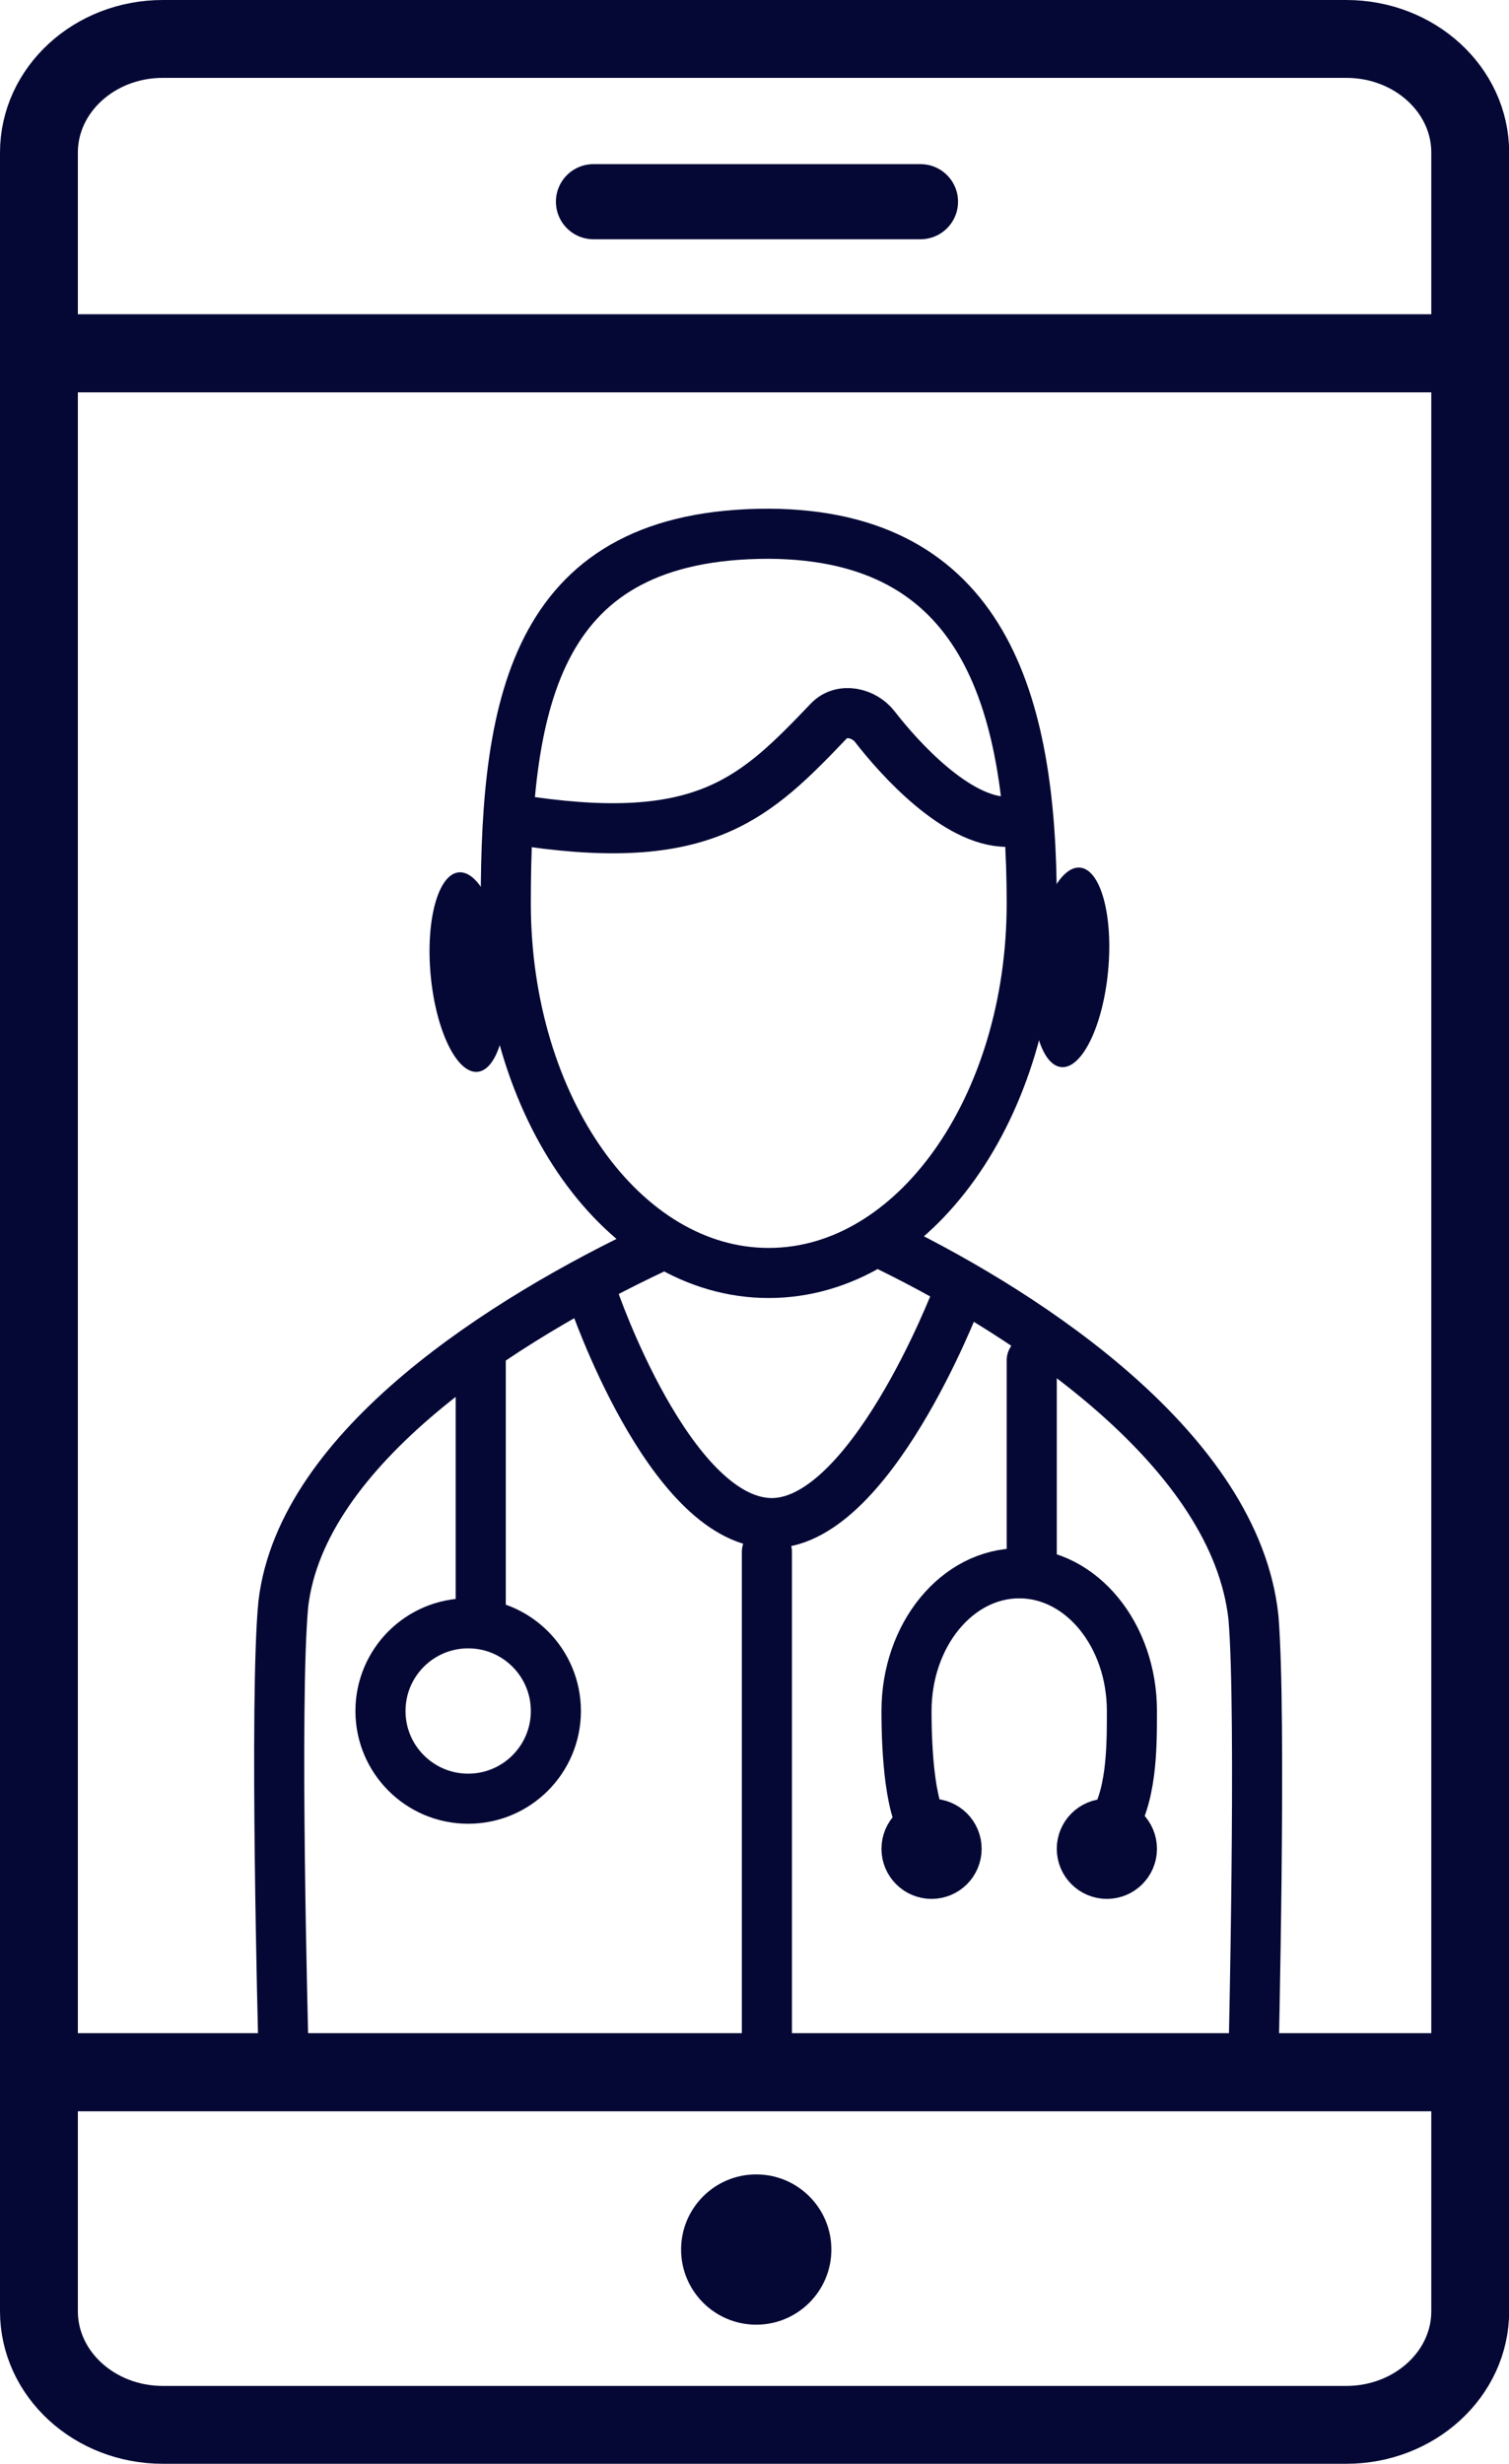 <svg xmlns="http://www.w3.org/2000/svg" viewBox="0 0 182.56 298.06"><defs><style>.cls-1,.cls-2,.cls-3,.cls-4,.cls-5{fill:none;stroke:#050835;stroke-miterlimit:10;}.cls-1{stroke-width:9.42px;}.cls-2{stroke-width:9.45px;}.cls-3,.cls-4{stroke-linecap:round;}.cls-3{stroke-width:9.09px;}.cls-4,.cls-5{stroke-width:6.06px;}.cls-6{fill:#050835;}</style></defs><g id="Capa_2" data-name="Capa 2"><g id="Capa_1-2" data-name="Capa 1"><path class="cls-1" d="M4.71,18.46V279.6c0,7.59,6.71,13.75,15,13.75H162.87c8.28,0,15-6.16,15-13.75V18.46c0-7.59-6.71-13.75-15-13.75H19.69C11.42,4.71,4.71,10.87,4.71,18.46Z"/><line class="cls-2" x1="177.86" y1="42.74" x2="7.98" y2="42.74"/><line class="cls-3" x1="71.8" y1="24.4" x2="111.36" y2="24.4"/><line class="cls-2" x1="4.71" y1="250.69" x2="175.91" y2="250.69"/><path class="cls-4" d="M151.64,249.41s1-42.13,0-53.76c-2.17-20.06-26.91-36.38-43.88-44.72"/><path class="cls-4" d="M79.37,150.93C61,159.56,36.53,175.11,34.28,194c-1.13,11.56,0,53.42,0,53.42"/><line class="cls-4" x1="92.78" y1="187.74" x2="92.78" y2="249.41"/><path class="cls-5" d="M61.19,109.27c0-24.69,3.67-44.7,31.82-44.7,25.85.14,31.81,20,31.81,44.7S110.58,154,93,154,61.19,134,61.19,109.27Z"/><line class="cls-4" x1="124.82" y1="190.33" x2="124.82" y2="164.57"/><line class="cls-4" x1="58.16" y1="196.39" x2="58.16" y2="164.57"/><circle class="cls-4" cx="56.64" cy="206.99" r="10.61"/><path class="cls-4" d="M134.24,221.39c2.7-3.79,2.7-9.85,2.7-14.4,0-9.2-6.1-16.66-13.63-16.66s-13.64,7.46-13.64,16.66c0,1.52,0,10.61,2,13.82"/><circle class="cls-4" cx="112.7" cy="223.66" r="3.03"/><circle class="cls-4" cx="133.91" cy="223.66" r="3.03"/><path class="cls-4" d="M64.22,99.42c21.21,3,27.27-3,36.07-12.22,1.53-1.59,4.21-1,5.54.7,3,3.88,9.9,11.52,16,11.52"/><ellipse class="cls-6" cx="56.64" cy="117.6" rx="4.55" ry="12.12" transform="translate(-10.8 5.84) rotate(-5.39)"/><path class="cls-4" d="M71.8,157S80.89,183.67,93,184.25,115.73,157,115.73,157"/><circle class="cls-6" cx="91.49" cy="272.14" r="9.09"/><ellipse class="cls-6" cx="129.54" cy="117.04" rx="12.12" ry="4.55" transform="translate(0.84 235) rotate(-84.61)"/></g></g></svg>